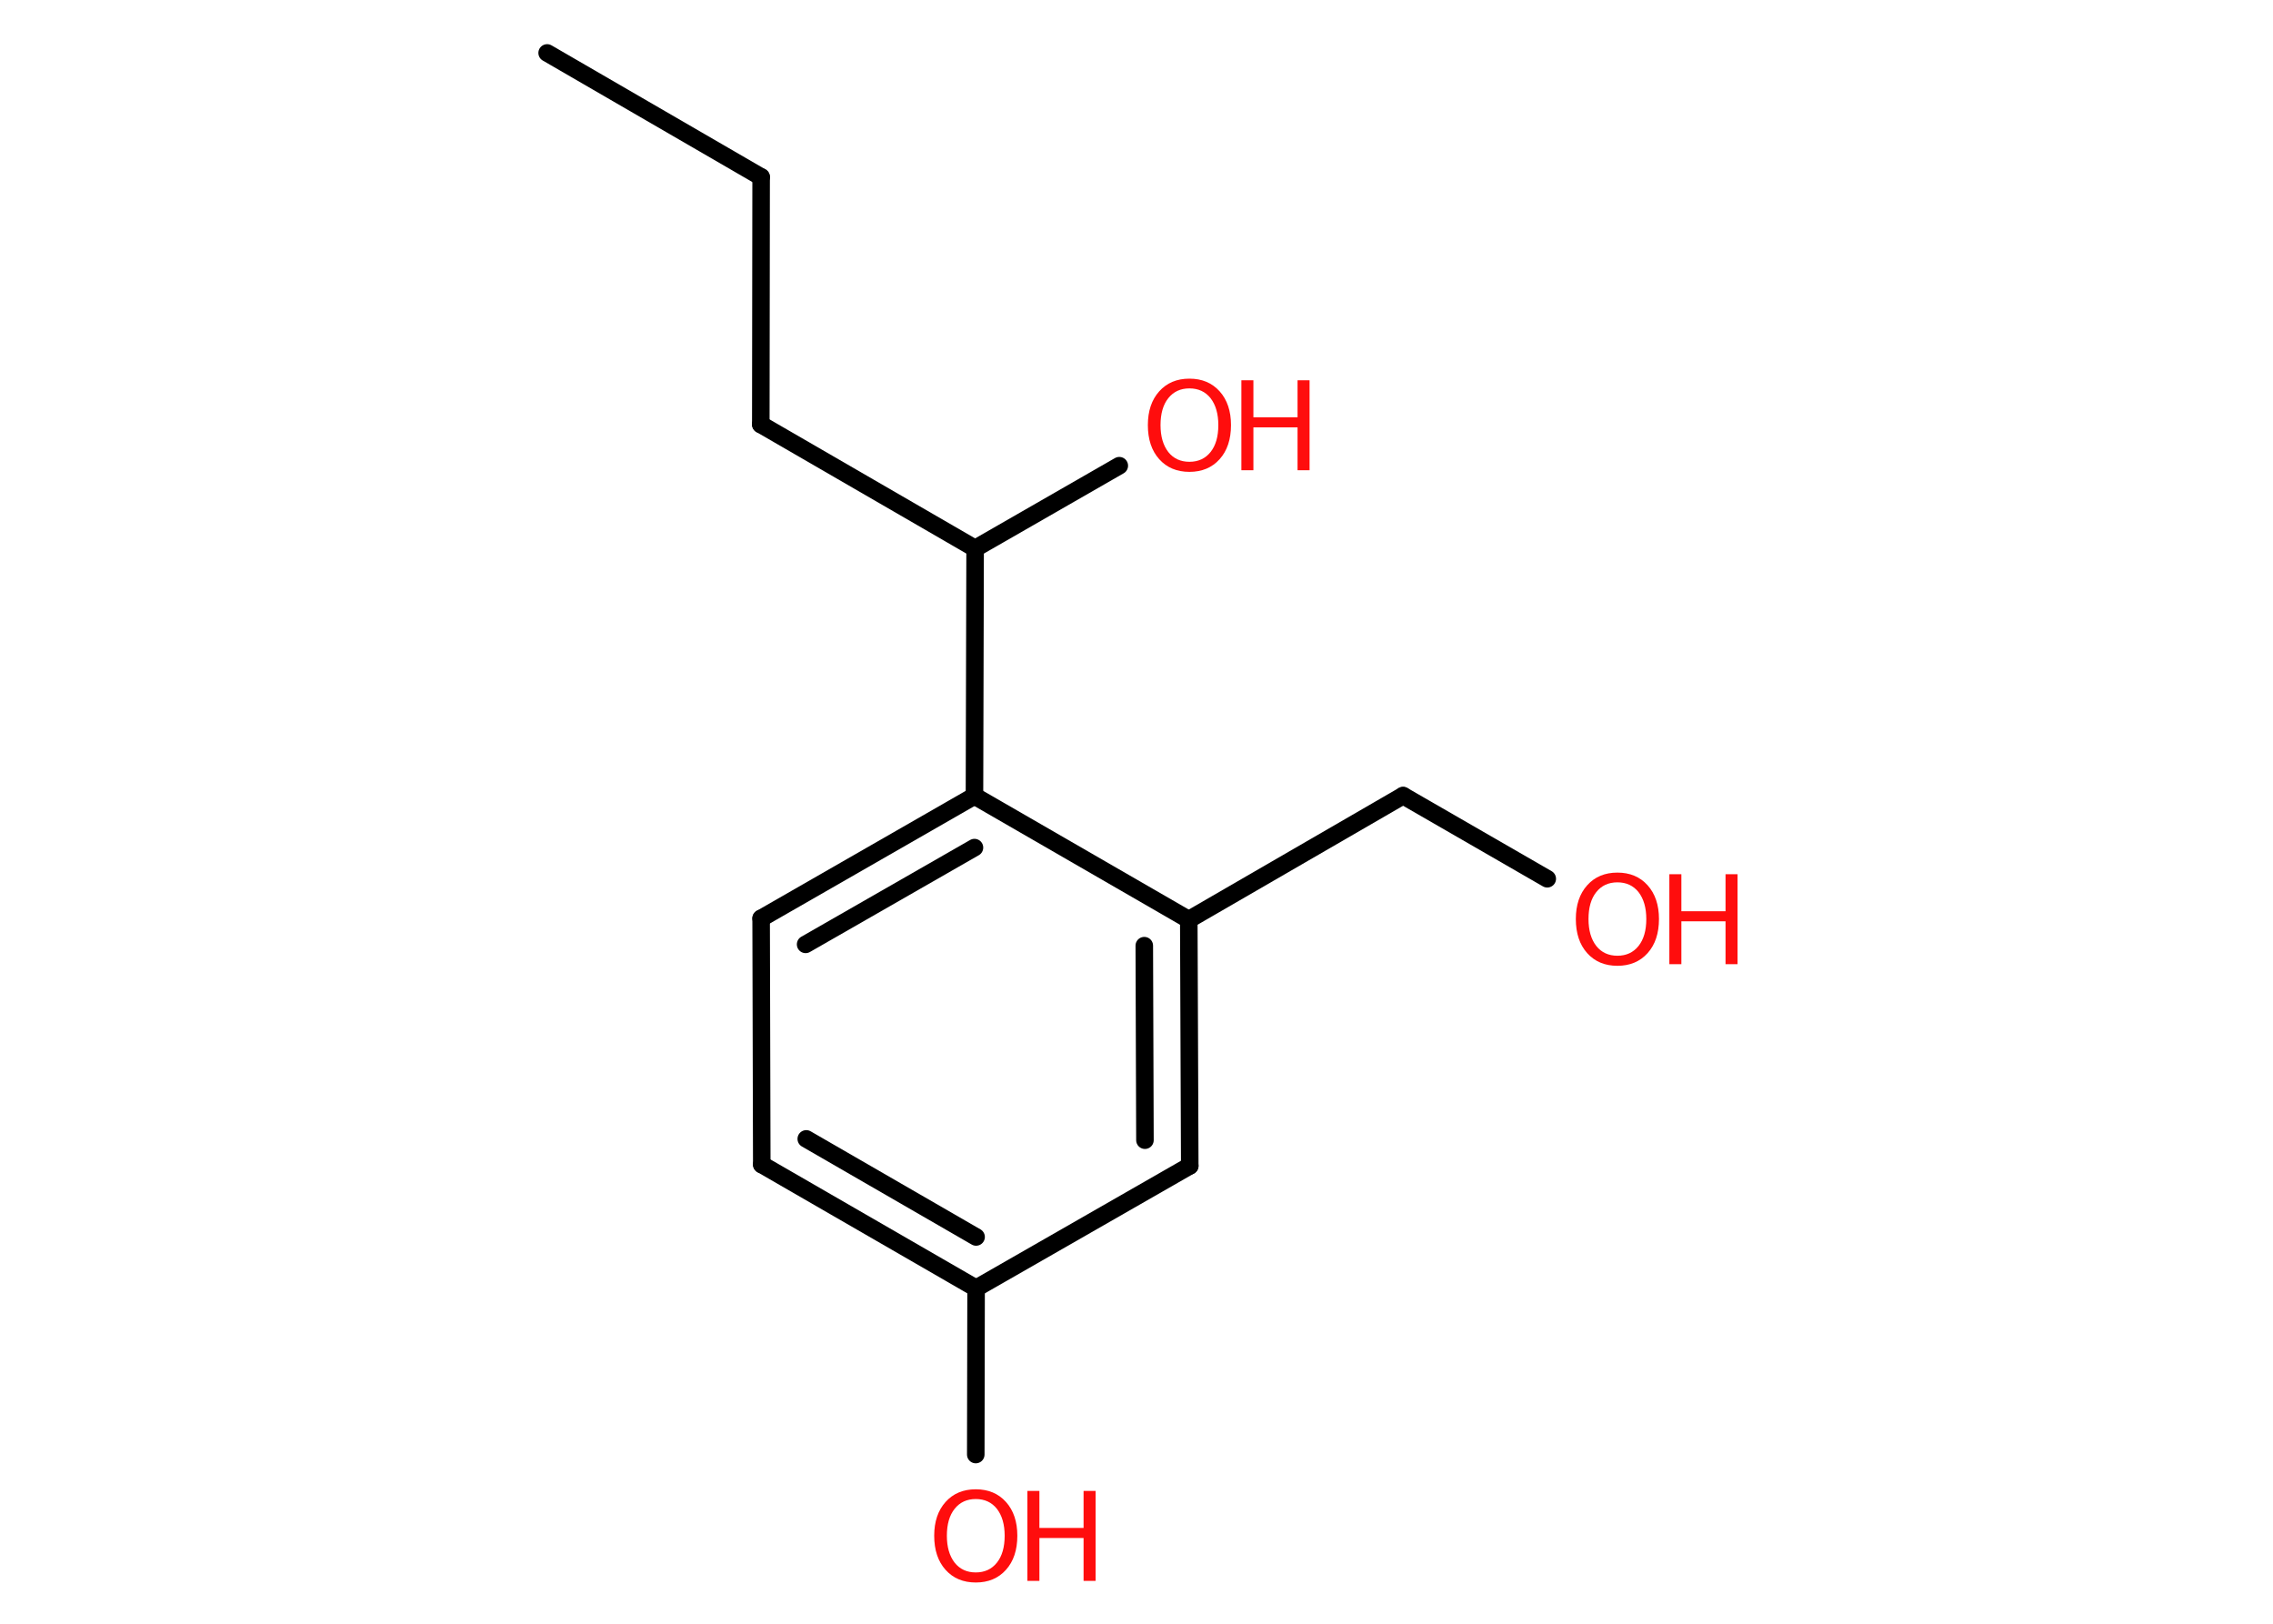 <?xml version='1.0' encoding='UTF-8'?>
<!DOCTYPE svg PUBLIC "-//W3C//DTD SVG 1.1//EN" "http://www.w3.org/Graphics/SVG/1.1/DTD/svg11.dtd">
<svg version='1.2' xmlns='http://www.w3.org/2000/svg' xmlns:xlink='http://www.w3.org/1999/xlink' width='70.0mm' height='50.0mm' viewBox='0 0 70.0 50.0'>
  <desc>Generated by the Chemistry Development Kit (http://github.com/cdk)</desc>
  <g stroke-linecap='round' stroke-linejoin='round' stroke='#000000' stroke-width='.54' fill='#FF0D0D'>
    <rect x='.0' y='.0' width='70.0' height='50.0' fill='#FFFFFF' stroke='none'/>
    <g id='mol1' class='mol'>
      <line id='mol1bnd1' class='bond' x1='16.85' y1='1.63' x2='23.44' y2='5.45'/>
      <line id='mol1bnd2' class='bond' x1='23.44' y1='5.45' x2='23.43' y2='13.07'/>
      <line id='mol1bnd3' class='bond' x1='23.43' y1='13.07' x2='30.03' y2='16.89'/>
      <line id='mol1bnd4' class='bond' x1='30.03' y1='16.89' x2='34.47' y2='14.34'/>
      <line id='mol1bnd5' class='bond' x1='30.03' y1='16.89' x2='30.01' y2='24.51'/>
      <g id='mol1bnd6' class='bond'>
        <line x1='30.01' y1='24.51' x2='23.44' y2='28.28'/>
        <line x1='30.01' y1='26.1' x2='24.81' y2='29.08'/>
      </g>
      <line id='mol1bnd7' class='bond' x1='23.44' y1='28.28' x2='23.46' y2='35.86'/>
      <g id='mol1bnd8' class='bond'>
        <line x1='23.46' y1='35.86' x2='30.06' y2='39.67'/>
        <line x1='24.83' y1='35.07' x2='30.06' y2='38.09'/>
      </g>
      <line id='mol1bnd9' class='bond' x1='30.06' y1='39.67' x2='30.05' y2='44.79'/>
      <line id='mol1bnd10' class='bond' x1='30.06' y1='39.67' x2='36.64' y2='35.9'/>
      <g id='mol1bnd11' class='bond'>
        <line x1='36.64' y1='35.9' x2='36.61' y2='28.32'/>
        <line x1='35.26' y1='35.11' x2='35.24' y2='29.12'/>
      </g>
      <line id='mol1bnd12' class='bond' x1='30.01' y1='24.51' x2='36.61' y2='28.32'/>
      <line id='mol1bnd13' class='bond' x1='36.61' y1='28.32' x2='43.21' y2='24.5'/>
      <line id='mol1bnd14' class='bond' x1='43.21' y1='24.5' x2='47.65' y2='27.06'/>
      <g id='mol1atm5' class='atom'>
        <path d='M36.63 11.96q-.41 .0 -.65 .3q-.24 .3 -.24 .83q.0 .52 .24 .83q.24 .3 .65 .3q.41 .0 .65 -.3q.24 -.3 .24 -.83q.0 -.52 -.24 -.83q-.24 -.3 -.65 -.3zM36.63 11.66q.58 .0 .93 .39q.35 .39 .35 1.04q.0 .66 -.35 1.05q-.35 .39 -.93 .39q-.58 .0 -.93 -.39q-.35 -.39 -.35 -1.05q.0 -.65 .35 -1.04q.35 -.39 .93 -.39z' stroke='none'/>
        <path d='M38.23 11.71h.37v1.14h1.36v-1.14h.37v2.77h-.37v-1.32h-1.36v1.32h-.37v-2.77z' stroke='none'/>
      </g>
      <g id='mol1atm10' class='atom'>
        <path d='M30.05 46.16q-.41 .0 -.65 .3q-.24 .3 -.24 .83q.0 .52 .24 .83q.24 .3 .65 .3q.41 .0 .65 -.3q.24 -.3 .24 -.83q.0 -.52 -.24 -.83q-.24 -.3 -.65 -.3zM30.05 45.86q.58 .0 .93 .39q.35 .39 .35 1.04q.0 .66 -.35 1.05q-.35 .39 -.93 .39q-.58 .0 -.93 -.39q-.35 -.39 -.35 -1.05q.0 -.65 .35 -1.04q.35 -.39 .93 -.39z' stroke='none'/>
        <path d='M31.64 45.91h.37v1.14h1.36v-1.14h.37v2.77h-.37v-1.32h-1.36v1.32h-.37v-2.77z' stroke='none'/>
      </g>
      <g id='mol1atm14' class='atom'>
        <path d='M49.81 27.17q-.41 .0 -.65 .3q-.24 .3 -.24 .83q.0 .52 .24 .83q.24 .3 .65 .3q.41 .0 .65 -.3q.24 -.3 .24 -.83q.0 -.52 -.24 -.83q-.24 -.3 -.65 -.3zM49.81 26.87q.58 .0 .93 .39q.35 .39 .35 1.04q.0 .66 -.35 1.05q-.35 .39 -.93 .39q-.58 .0 -.93 -.39q-.35 -.39 -.35 -1.05q.0 -.65 .35 -1.04q.35 -.39 .93 -.39z' stroke='none'/>
        <path d='M51.41 26.92h.37v1.14h1.36v-1.14h.37v2.77h-.37v-1.32h-1.36v1.32h-.37v-2.77z' stroke='none'/>
      </g>
    </g>
  </g>
</svg>
